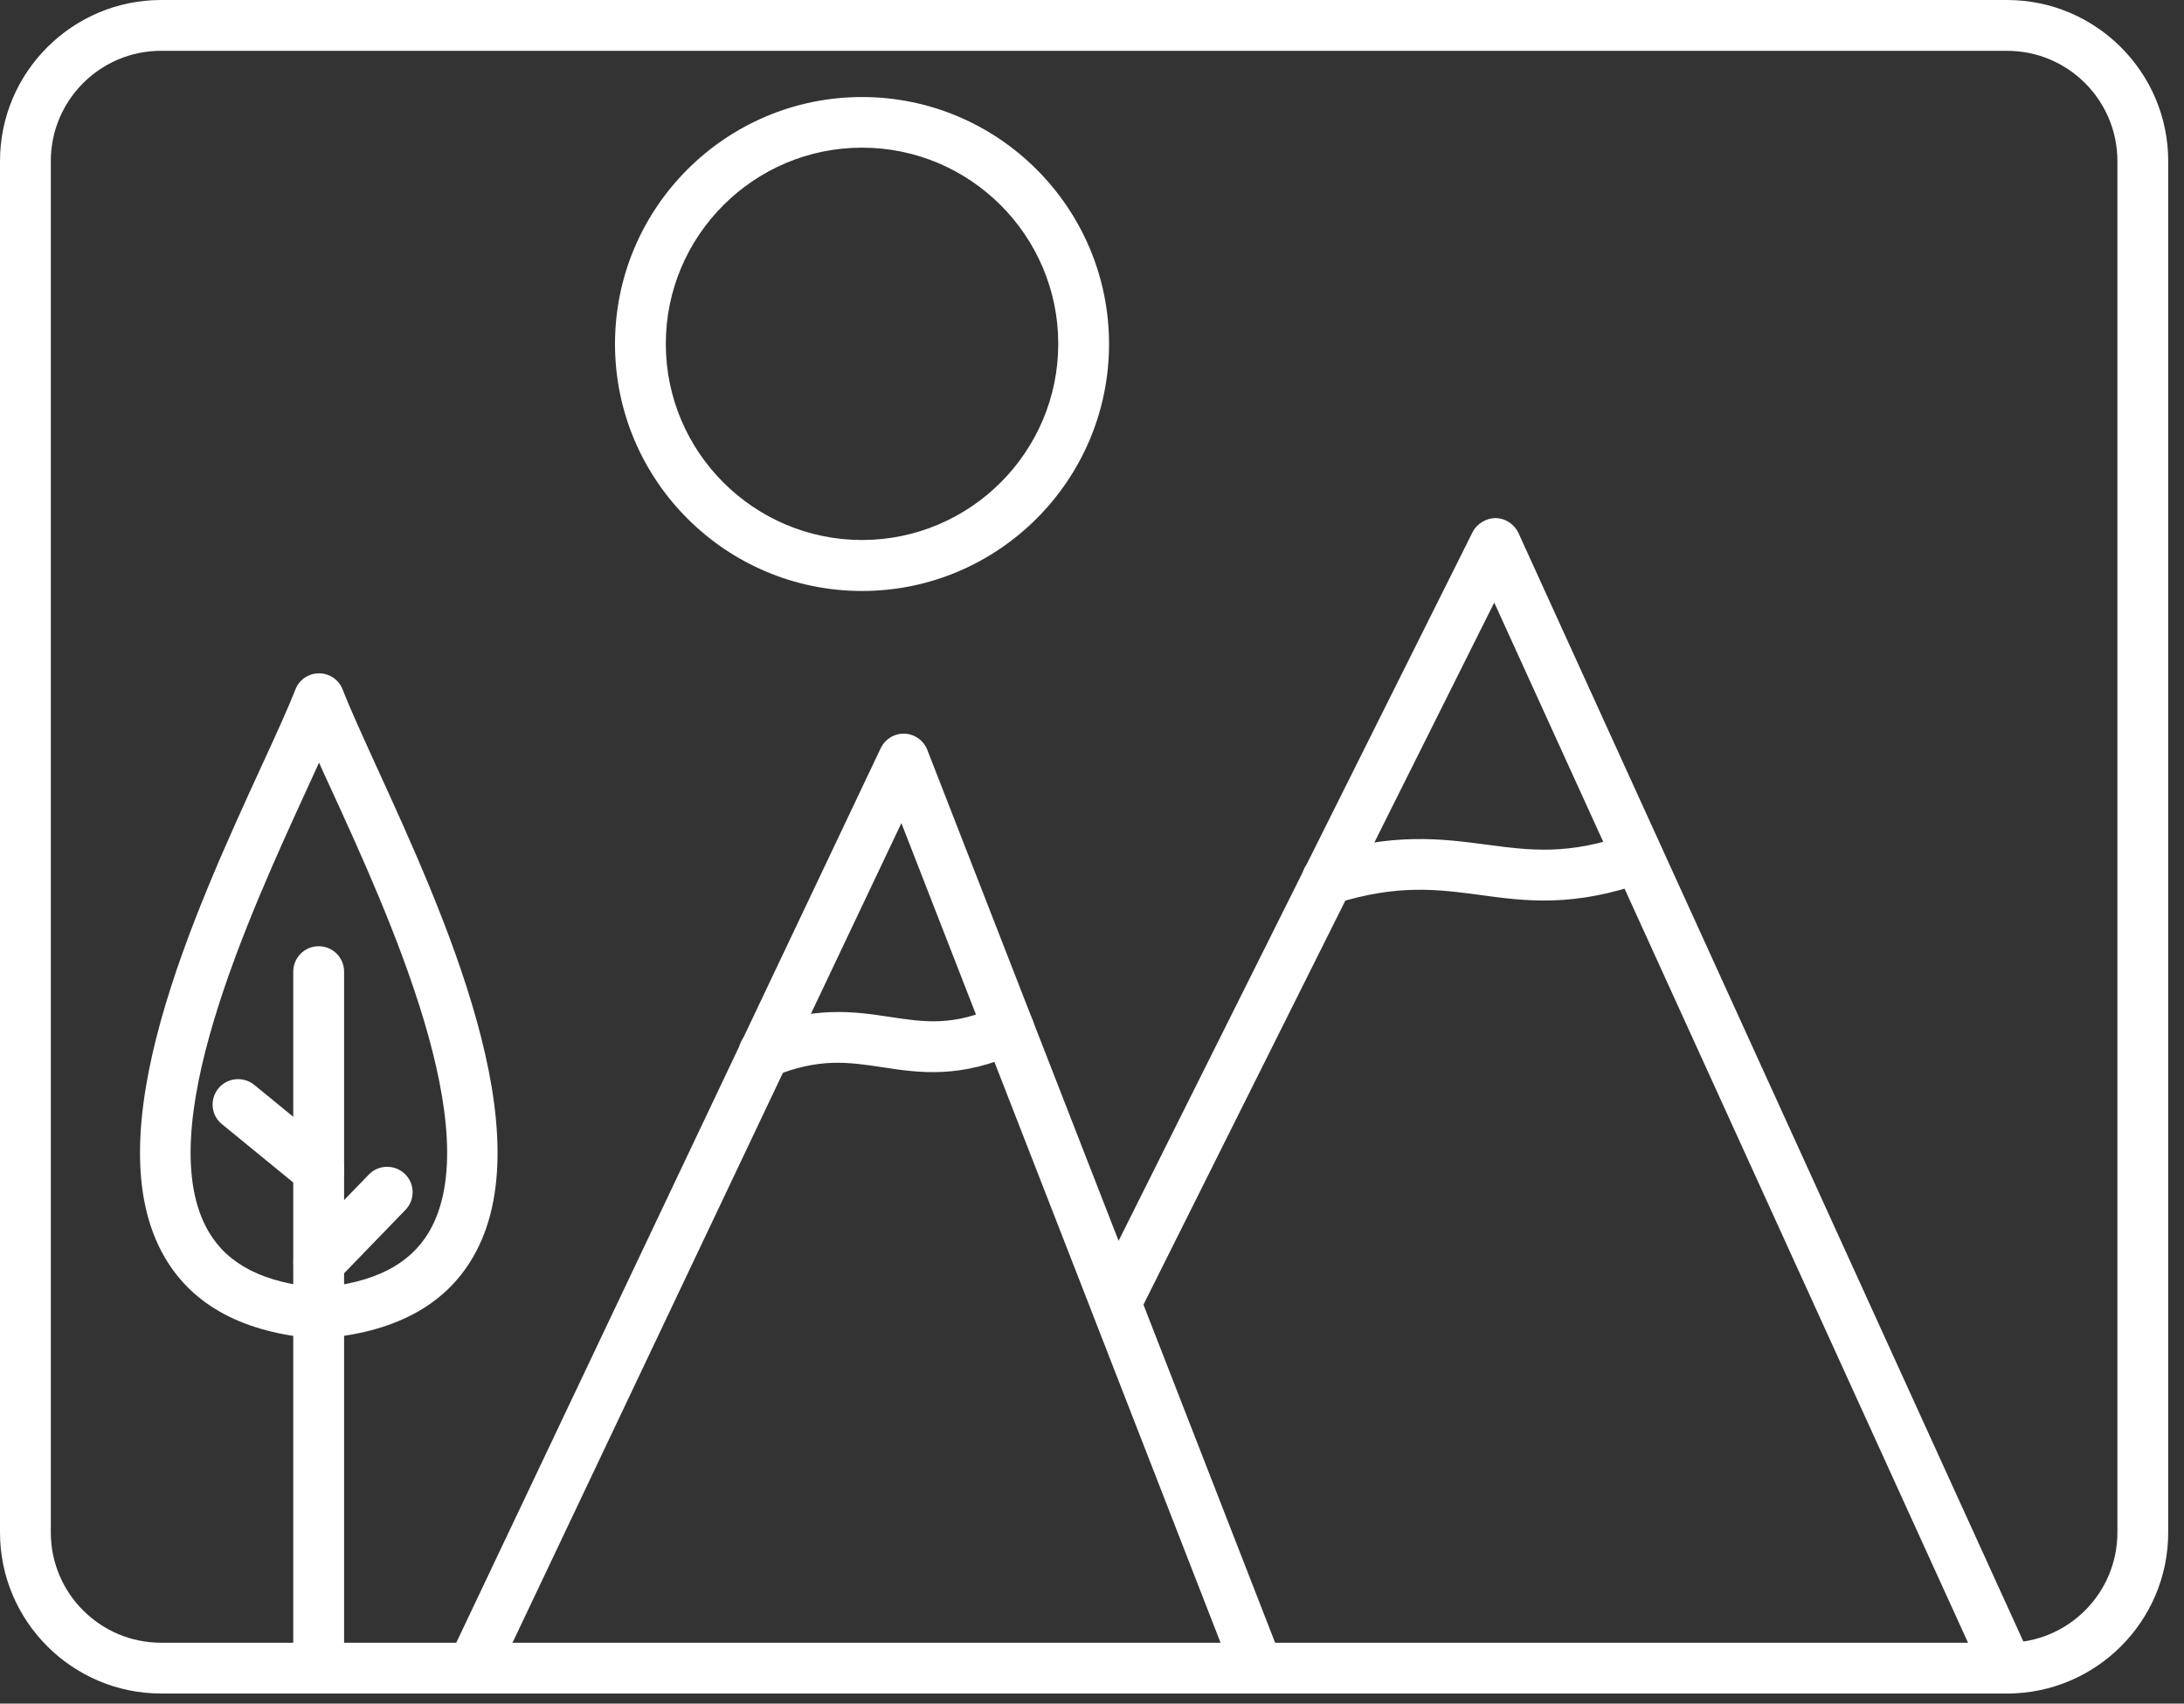 <svg width="91" height="71" viewBox="0 0 91 71" fill="none" xmlns="http://www.w3.org/2000/svg">
<rect x="0" y="0" width="91" height="71" fill="#333333" stroke="none"/>
<path fill-rule="evenodd" clip-rule="evenodd" d="M83.629 70.579H6.713C3.014 70.579 0 67.565 0 63.867V6.713C0 3.014 3.014 0 6.713 0H83.629C87.328 0 90.342 3.014 90.342 6.713V63.867C90.342 67.573 87.328 70.58 83.629 70.58V70.579ZM6.713 2.117C4.176 2.117 2.117 4.176 2.117 6.713V63.867C2.117 66.404 4.176 68.463 6.713 68.463H83.629C86.166 68.463 88.225 66.404 88.225 63.868V6.713C88.225 4.176 86.166 2.118 83.629 2.118H6.713V2.117Z" fill="white"/>
<path fill-rule="evenodd" clip-rule="evenodd" d="M13.293 55.787C13.263 55.787 13.241 55.787 13.212 55.787C10.183 55.559 8.051 54.427 6.875 52.42C3.853 47.281 8.095 38.039 10.903 31.915C11.492 30.636 11.999 29.526 12.307 28.739C12.462 28.327 12.859 28.062 13.293 28.062C13.734 28.062 14.124 28.334 14.278 28.739C14.587 29.533 15.094 30.643 15.675 31.922C18.477 38.047 22.712 47.303 19.689 52.427C18.514 54.427 16.388 55.552 13.367 55.78C13.344 55.787 13.315 55.787 13.293 55.787V55.787ZM13.293 31.783C13.146 32.106 12.992 32.444 12.83 32.798C10.367 38.172 6.235 47.156 8.698 51.339C9.507 52.714 11.006 53.471 13.293 53.663C15.565 53.471 17.064 52.714 17.873 51.347C20.336 47.171 16.219 38.172 13.756 32.798C13.594 32.452 13.44 32.114 13.293 31.783Z" fill="white"/>
<path fill-rule="evenodd" clip-rule="evenodd" d="M13.278 70.579C12.69 70.579 12.219 70.101 12.219 69.52L12.219 40.494C12.219 39.913 12.69 39.435 13.278 39.435C13.867 39.435 14.337 39.913 14.337 40.494V69.52C14.337 70.108 13.859 70.578 13.278 70.578L13.278 70.579Z" fill="white"/>
<path fill-rule="evenodd" clip-rule="evenodd" d="M13.278 49.845C13.043 49.845 12.807 49.764 12.609 49.602L9.249 46.852C8.793 46.485 8.727 45.816 9.101 45.36C9.469 44.911 10.138 44.845 10.594 45.213L13.954 47.962C14.41 48.33 14.476 48.999 14.101 49.455C13.888 49.713 13.579 49.844 13.278 49.844V49.845Z" fill="white"/>
<path fill-rule="evenodd" clip-rule="evenodd" d="M13.282 53.691C13.017 53.691 12.752 53.588 12.546 53.389C12.128 52.985 12.113 52.316 12.525 51.889L15.37 48.948C15.775 48.529 16.451 48.521 16.87 48.926C17.289 49.33 17.304 50 16.892 50.426L14.046 53.367C13.833 53.58 13.554 53.691 13.282 53.691Z" fill="white"/>
<path fill-rule="evenodd" clip-rule="evenodd" d="M52.402 70.578C51.975 70.578 51.579 70.321 51.417 69.902L45.505 54.713C45.505 54.705 45.498 54.698 45.498 54.691L37.558 34.304L20.898 69.425C20.648 69.954 20.016 70.175 19.487 69.924C18.957 69.675 18.736 69.042 18.987 68.513L36.698 31.179C36.882 30.797 37.271 30.562 37.69 30.576C38.109 30.591 38.484 30.856 38.638 31.253L46.608 51.713L61.356 22.18C61.54 21.813 61.951 21.585 62.319 21.592C62.731 21.599 63.09 21.842 63.267 22.209L84.61 69.078C84.853 69.608 84.617 70.24 84.088 70.483C83.558 70.726 82.926 70.49 82.683 69.96L62.26 25.113L47.644 54.374L53.393 69.137C53.606 69.68 53.334 70.298 52.79 70.504C52.658 70.556 52.526 70.578 52.401 70.578L52.402 70.578Z" fill="white"/>
<path fill-rule="evenodd" clip-rule="evenodd" d="M35.918 24.63C30.242 24.63 25.625 20.013 25.625 14.337C25.625 8.661 30.242 4.044 35.918 4.044C41.593 4.044 46.21 8.661 46.21 14.337C46.21 20.013 41.593 24.63 35.918 24.63ZM35.918 6.154C31.411 6.154 27.742 9.823 27.742 14.329C27.742 18.836 31.411 22.505 35.918 22.505C40.424 22.505 44.094 18.836 44.094 14.329C44.094 9.823 40.425 6.154 35.918 6.154Z" fill="white"/>
<path fill-rule="evenodd" clip-rule="evenodd" d="M55.294 37.716C54.846 37.716 54.427 37.429 54.287 36.98C54.111 36.422 54.42 35.826 54.978 35.65C58.029 34.679 60.103 34.959 61.934 35.201C63.771 35.444 65.352 35.657 67.896 34.746C68.447 34.547 69.05 34.834 69.249 35.385C69.447 35.936 69.16 36.539 68.609 36.738C65.58 37.826 63.588 37.561 61.654 37.297C59.889 37.062 58.22 36.841 55.625 37.664C55.507 37.7 55.405 37.715 55.294 37.715V37.716Z" fill="white"/>
<path fill-rule="evenodd" clip-rule="evenodd" d="M31.826 44.943C31.406 44.943 31.017 44.693 30.848 44.288C30.627 43.744 30.884 43.127 31.421 42.906C33.877 41.899 35.59 42.156 37.097 42.384C38.509 42.597 39.722 42.788 41.589 41.921C42.119 41.671 42.751 41.906 42.993 42.436C43.243 42.965 43.008 43.597 42.479 43.84C40.038 44.972 38.303 44.714 36.773 44.479C35.355 44.267 34.134 44.075 32.223 44.862C32.098 44.913 31.965 44.943 31.826 44.943Z" fill="white"/>
</svg>
